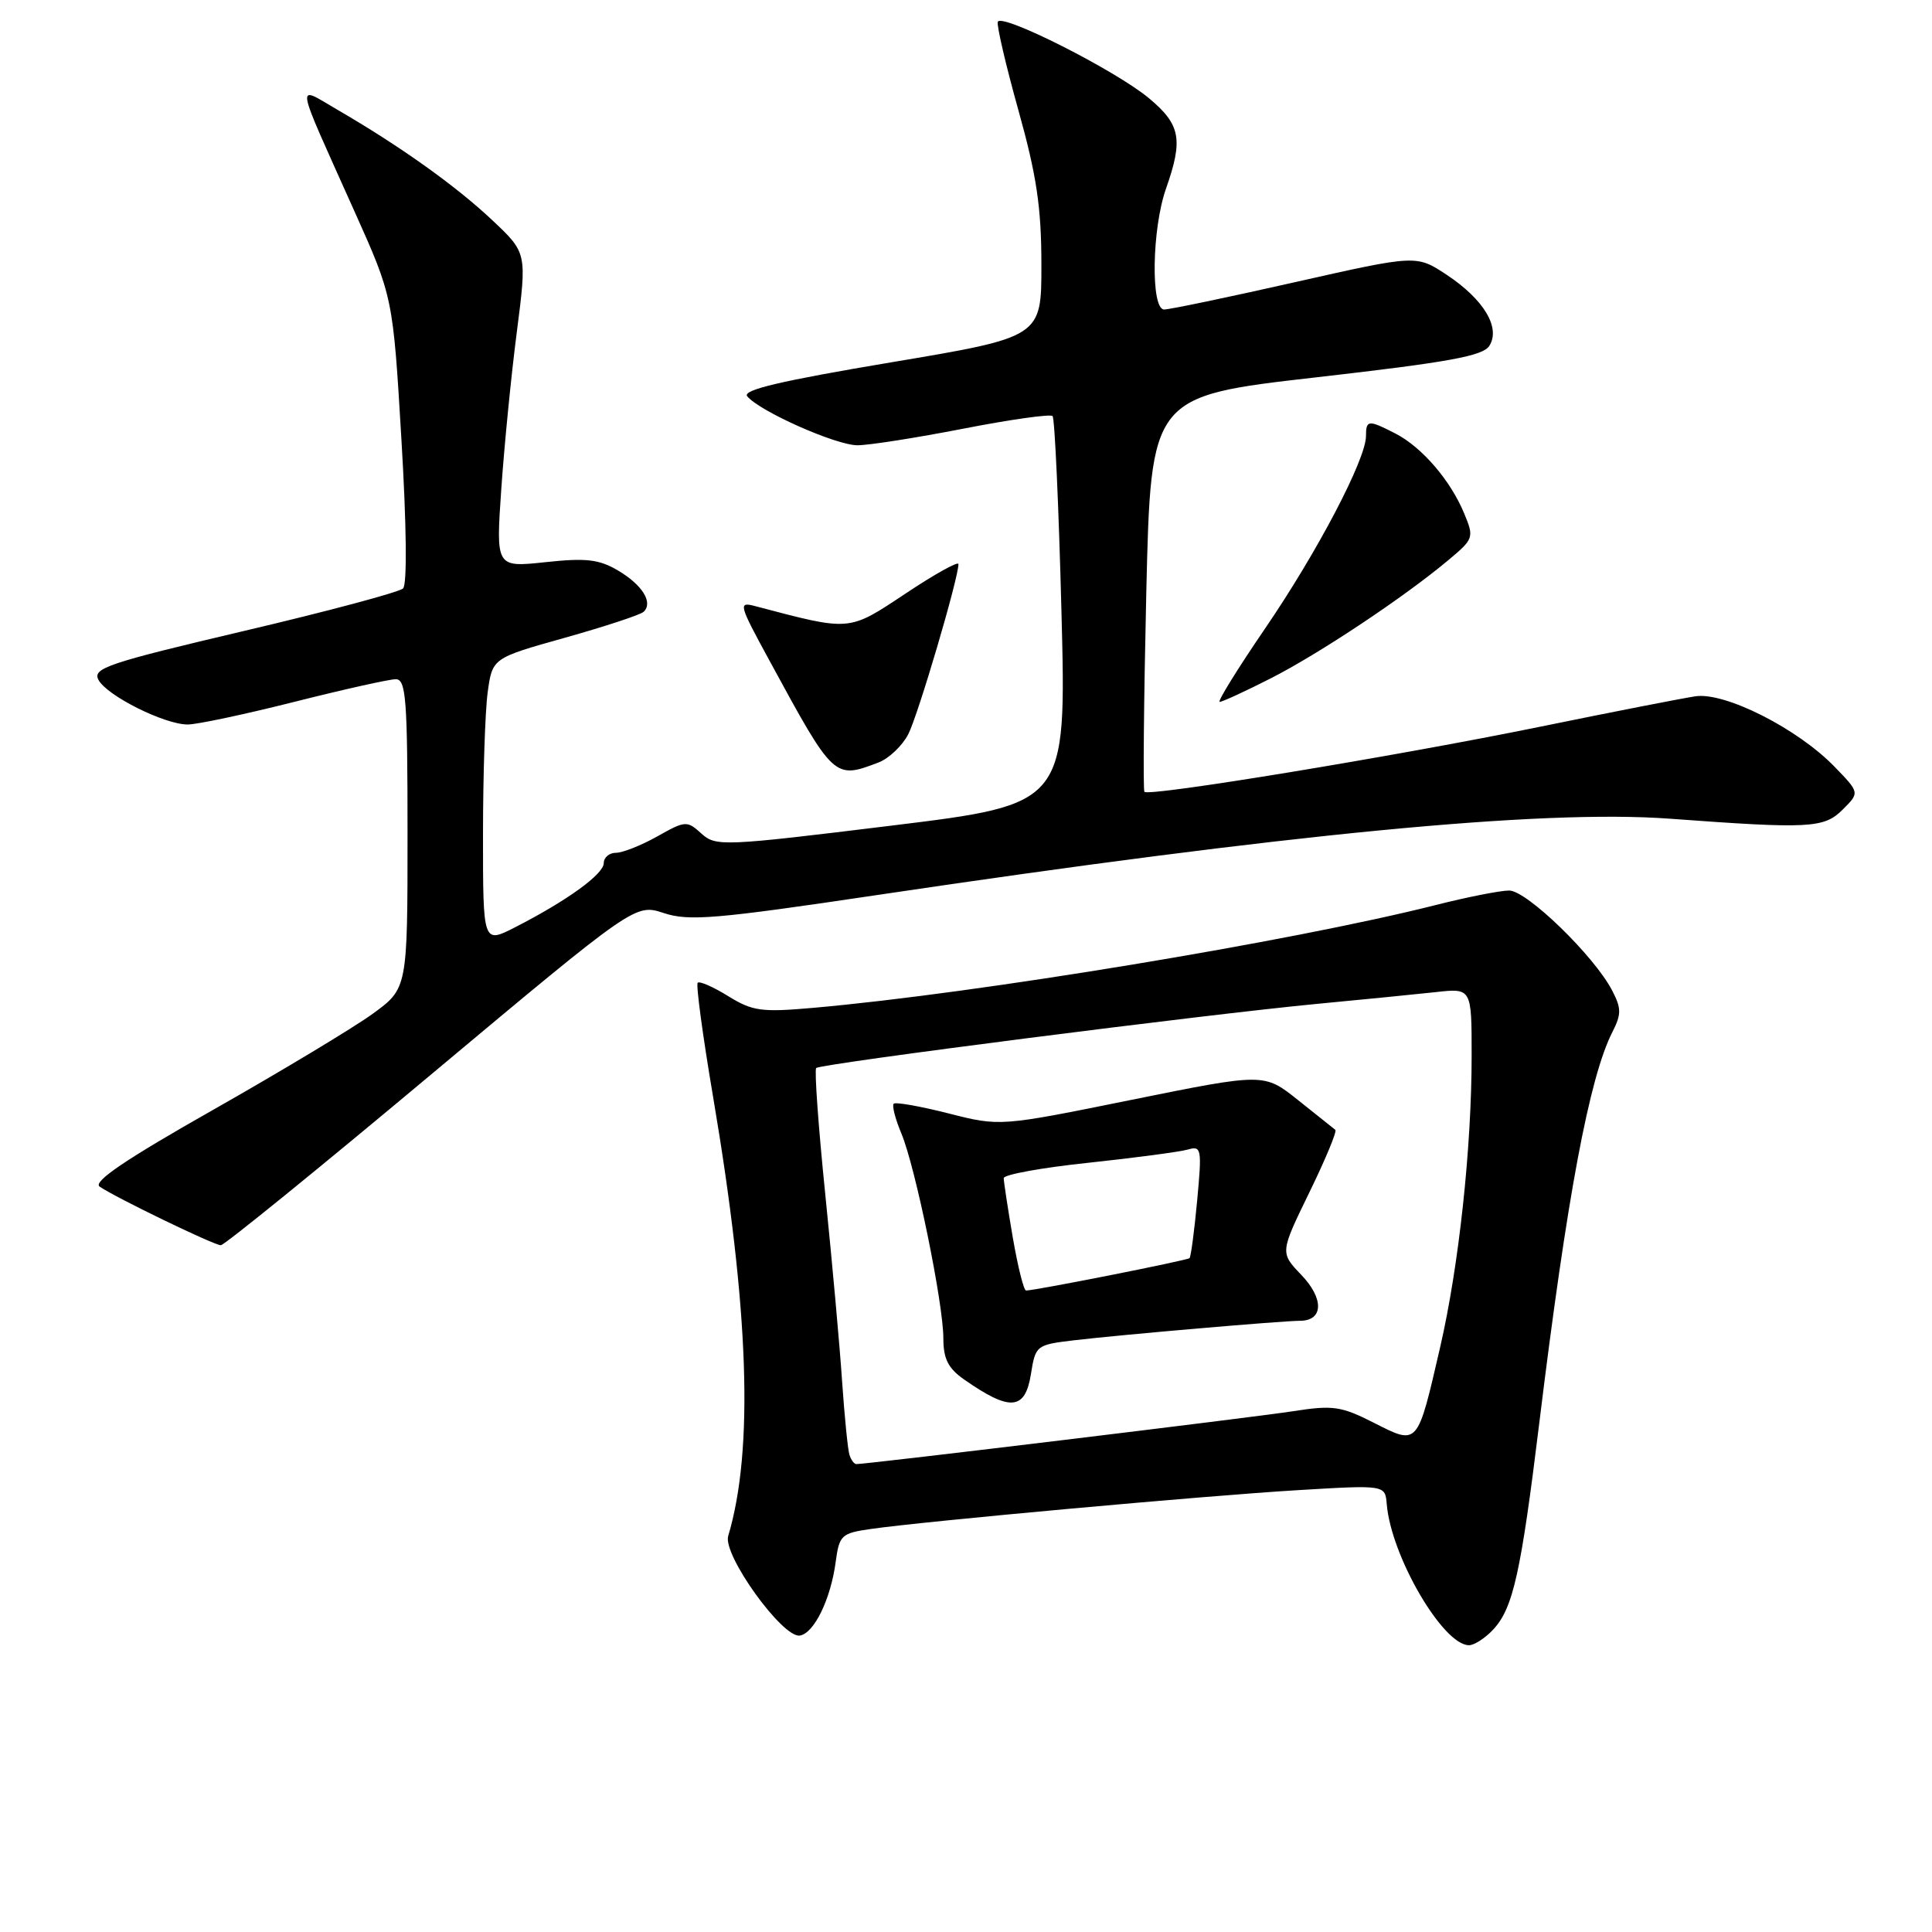 <?xml version="1.0" encoding="UTF-8" standalone="no"?>
<!DOCTYPE svg PUBLIC "-//W3C//DTD SVG 1.1//EN" "http://www.w3.org/Graphics/SVG/1.1/DTD/svg11.dtd" >
<svg xmlns="http://www.w3.org/2000/svg" xmlns:xlink="http://www.w3.org/1999/xlink" version="1.1" viewBox="0 0 256 256">
 <g >
 <path fill="currentColor"
d=" M 197.86 215.92 C 200.49 213.10 201.53 208.45 203.97 188.50 C 207.63 158.58 210.59 142.77 213.65 136.75 C 214.85 134.39 214.85 133.61 213.62 131.25 C 211.25 126.68 202.31 118.00 199.97 118.00 C 198.80 118.00 194.38 118.87 190.17 119.94 C 171.15 124.74 129.46 131.63 107.80 133.54 C 100.90 134.15 99.73 133.99 96.50 132.00 C 94.52 130.77 92.69 129.97 92.45 130.22 C 92.20 130.46 93.12 137.27 94.49 145.35 C 99.26 173.49 99.90 192.11 96.49 203.53 C 95.74 206.03 103.72 217.11 105.99 216.72 C 107.88 216.41 110.07 211.90 110.73 206.98 C 111.21 203.41 111.48 203.16 115.37 202.60 C 122.40 201.58 159.88 198.17 172.02 197.45 C 183.54 196.76 183.54 196.76 183.75 199.30 C 184.32 206.20 191.20 218.00 194.65 218.00 C 195.35 218.00 196.80 217.06 197.86 215.92 Z  M 57.13 142.37 C 84.18 119.74 84.18 119.74 87.97 120.99 C 91.28 122.08 94.85 121.78 116.13 118.61 C 170.74 110.48 204.30 107.24 221.23 108.48 C 239.81 109.85 241.70 109.75 244.18 107.26 C 246.42 105.03 246.42 105.03 243.08 101.59 C 238.20 96.55 228.60 91.69 224.67 92.26 C 222.93 92.52 213.62 94.34 204.00 96.31 C 184.91 100.21 152.22 105.59 151.64 104.92 C 151.45 104.69 151.56 92.80 151.89 78.50 C 152.50 52.50 152.50 52.50 174.40 50.00 C 192.02 47.99 196.50 47.17 197.35 45.82 C 198.86 43.41 196.61 39.67 191.69 36.41 C 187.68 33.76 187.68 33.76 171.59 37.39 C 162.74 39.39 154.94 41.02 154.25 41.01 C 152.46 40.99 152.63 30.30 154.50 25.00 C 156.80 18.47 156.43 16.51 152.25 13.02 C 147.83 9.33 132.63 1.65 132.21 2.90 C 132.05 3.37 133.28 8.65 134.95 14.63 C 137.36 23.26 137.99 27.48 137.99 35.09 C 138.00 44.67 138.00 44.67 118.03 48.02 C 103.43 50.47 98.32 51.67 99.01 52.51 C 100.67 54.51 110.77 59.00 113.62 59.00 C 115.13 59.00 121.44 58.01 127.65 56.80 C 133.86 55.59 139.17 54.84 139.47 55.13 C 139.76 55.43 140.29 67.12 140.65 81.11 C 141.31 106.56 141.31 106.56 118.12 109.40 C 95.78 112.14 94.85 112.18 92.94 110.45 C 91.03 108.72 90.82 108.73 87.09 110.83 C 84.97 112.02 82.50 113.00 81.61 113.00 C 80.73 113.00 80.00 113.62 80.00 114.37 C 80.00 115.83 75.09 119.38 68.23 122.88 C 64.00 125.04 64.00 125.04 64.00 110.66 C 64.00 102.75 64.28 94.24 64.62 91.74 C 65.24 87.20 65.24 87.20 74.87 84.50 C 80.17 83.01 84.85 81.47 85.28 81.07 C 86.58 79.85 85.12 77.50 81.88 75.59 C 79.37 74.11 77.66 73.91 72.27 74.49 C 65.71 75.19 65.71 75.19 66.42 64.84 C 66.81 59.16 67.73 49.78 68.48 44.00 C 69.83 33.50 69.83 33.50 65.19 29.14 C 60.40 24.63 53.01 19.36 44.74 14.56 C 39.12 11.30 38.91 10.02 46.94 27.94 C 52.07 39.37 52.07 39.37 53.19 58.23 C 53.87 69.56 53.96 77.43 53.41 77.97 C 52.91 78.46 43.42 81.00 32.31 83.61 C 14.26 87.86 12.22 88.55 13.05 90.09 C 14.17 92.19 21.80 96.00 24.87 96.00 C 26.11 96.00 32.46 94.65 39.00 93.00 C 45.54 91.35 51.58 90.00 52.44 90.00 C 53.80 90.00 54.00 92.60 54.00 110.49 C 54.00 130.98 54.00 130.98 49.36 134.35 C 46.80 136.20 37.33 141.90 28.31 147.02 C 16.69 153.60 12.28 156.58 13.20 157.23 C 15.26 158.66 28.36 165.00 29.26 165.00 C 29.72 165.00 42.26 154.82 57.13 142.37 Z  M 116.39 101.04 C 117.77 100.52 119.55 98.83 120.35 97.29 C 121.64 94.79 127.00 76.63 127.00 74.74 C 127.00 74.33 123.84 76.08 119.99 78.65 C 112.38 83.70 112.78 83.67 100.09 80.32 C 97.79 79.71 97.86 80.01 101.99 87.59 C 110.49 103.23 110.53 103.27 116.39 101.04 Z  M 168.37 89.89 C 174.77 86.64 186.07 79.12 191.94 74.20 C 195.28 71.40 195.34 71.23 194.01 68.03 C 192.21 63.67 188.43 59.27 184.93 57.46 C 181.32 55.60 181.00 55.62 181.00 57.78 C 181.00 60.85 174.57 73.12 167.65 83.25 C 163.99 88.61 161.27 93.00 161.62 93.00 C 161.97 93.00 165.01 91.60 168.37 89.89 Z  M 112.55 192.75 C 112.34 192.06 111.90 187.68 111.58 183.00 C 111.27 178.32 110.26 167.18 109.35 158.23 C 108.44 149.29 107.90 141.77 108.15 141.52 C 108.71 140.95 159.68 134.43 174.50 133.02 C 180.55 132.45 187.64 131.74 190.25 131.46 C 195.00 130.93 195.00 130.93 195.00 139.86 C 195.00 152.11 193.31 167.74 190.83 178.50 C 187.79 191.67 187.94 191.51 182.07 188.54 C 177.70 186.32 176.63 186.17 171.36 186.99 C 166.33 187.78 114.95 194.00 113.47 194.00 C 113.18 194.00 112.76 193.44 112.55 192.75 Z  M 136.60 182.10 C 137.21 178.26 137.30 178.19 142.36 177.59 C 148.64 176.85 169.82 175.02 172.28 175.01 C 175.37 174.99 175.45 172.07 172.43 168.93 C 169.61 165.98 169.61 165.98 173.49 158.01 C 175.63 153.63 177.18 149.89 176.94 149.71 C 176.70 149.52 174.47 147.75 172.00 145.77 C 167.50 142.18 167.50 142.18 150.00 145.72 C 132.50 149.27 132.50 149.27 125.68 147.53 C 121.93 146.58 118.66 146.00 118.42 146.25 C 118.17 146.49 118.63 148.27 119.44 150.20 C 121.30 154.65 125.00 172.71 125.00 177.34 C 125.00 180.05 125.63 181.31 127.75 182.79 C 133.83 187.04 135.83 186.89 136.60 182.10 Z  M 134.20 163.98 C 133.54 160.12 133.00 156.58 133.00 156.11 C 133.00 155.64 138.06 154.72 144.25 154.07 C 150.44 153.41 156.36 152.62 157.40 152.32 C 159.20 151.80 159.27 152.20 158.63 159.08 C 158.26 163.09 157.80 166.53 157.62 166.71 C 157.32 167.01 137.18 171.00 135.96 171.00 C 135.65 171.00 134.87 167.84 134.20 163.98 Z "/>
</g>
</svg>